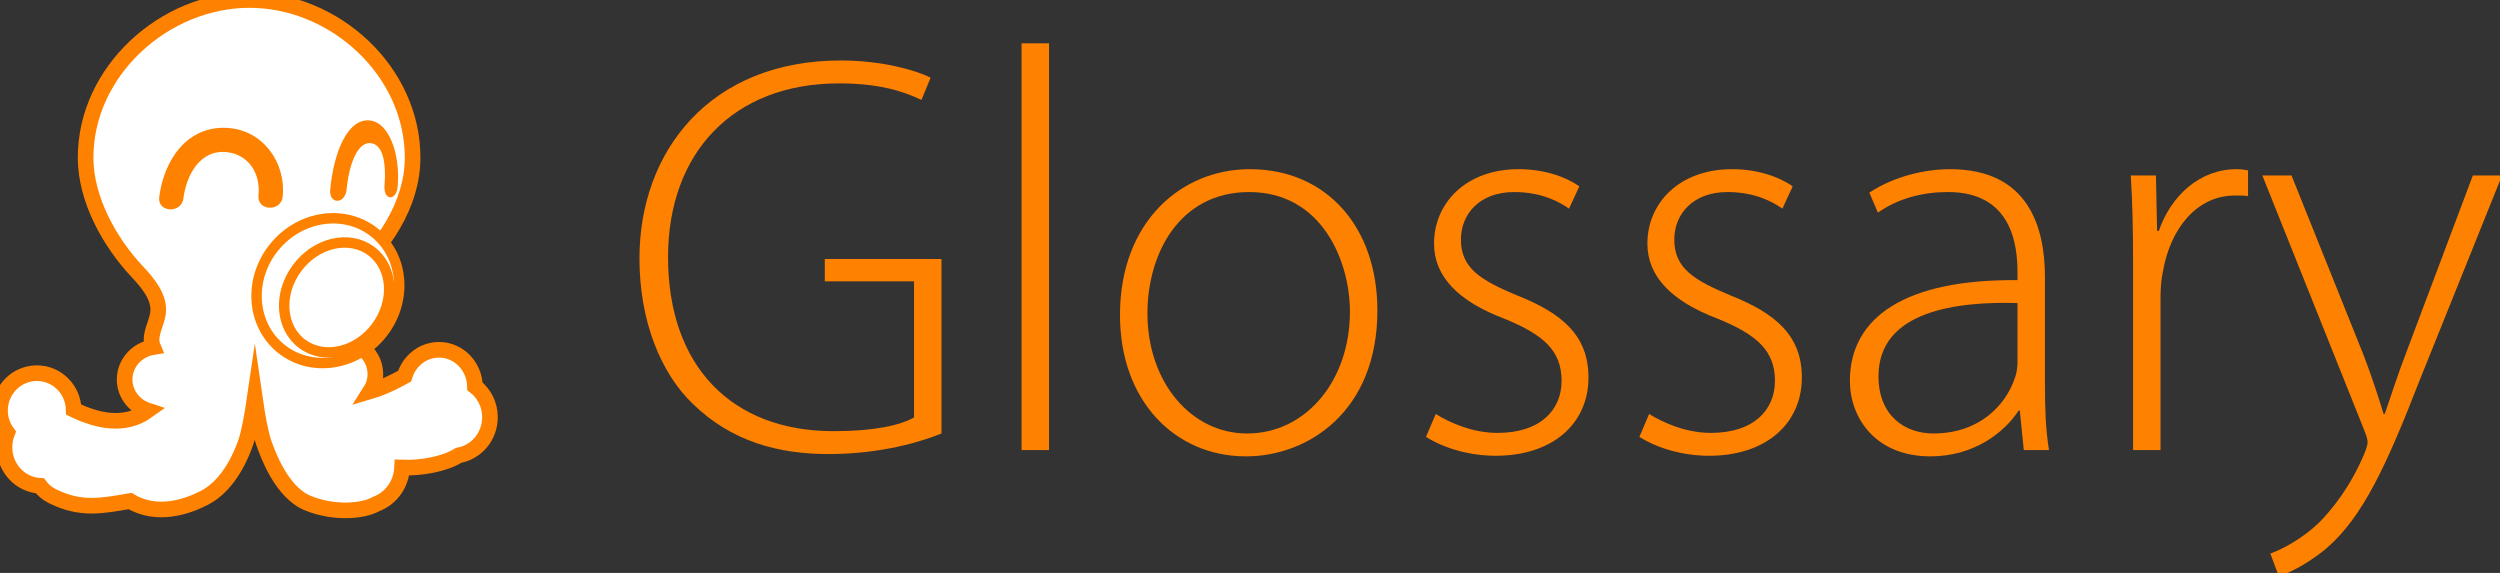 <?xml version="1.0" standalone="no"?>
<!DOCTYPE svg PUBLIC "-//W3C//DTD SVG 1.1//EN" "http://www.w3.org/Graphics/SVG/1.1/DTD/svg11.dtd">
<svg width="240px" height="55px" version="1.1" xmlns="http://www.w3.org/2000/svg" xmlns:xlink="http://www.w3.org/1999/xlink" xml:space="preserve" style="fill-rule:evenodd;clip-rule:evenodd;stroke-miterlimit:10;">
    <rect width="100%" height="100%" fill="#333333" stroke="none"/>
    <g>
        <g id="title">
            <g>
                <path d="M90.383,41.612C88.516,42.381 84.617,43.59 79.565,43.59C74.677,43.59 70.229,42.381 66.494,38.757C63.419,35.791 61.388,30.794 61.388,24.807C61.388,14.539 68.143,5.806 80.718,5.806C84.672,5.806 87.912,6.74 89.34,7.454L88.461,9.596C86.539,8.663 84.123,8.004 80.553,8.004C70.394,8.004 64.133,14.648 64.133,24.698C64.133,35.133 70.229,41.392 80.004,41.392C83.904,41.392 86.374,40.843 87.747,40.075L87.747,27.005L79.181,27.005L79.181,24.863L90.383,24.863L90.383,41.612Z" style="fill:rgb(255,129,0);fill-rule:nonzero;"/>
            </g>
            <g>
                <rect x="98.072" y="4.16" width="2.636" height="39.046" style="fill:rgb(255,129,0);fill-rule:nonzero;"/>
            </g>
            <g>
                <path d="M119.764,41.612C125.255,41.612 129.594,36.67 129.594,29.915C129.594,25.083 126.903,18.437 119.929,18.437C113.174,18.437 110.154,24.424 110.154,30.08C110.154,36.67 114.327,41.612 119.709,41.612L119.764,41.612ZM119.599,43.809C112.789,43.809 107.518,38.482 107.518,30.245C107.518,21.238 113.449,16.241 119.984,16.241C127.287,16.241 132.23,21.732 132.23,29.805C132.23,39.581 125.475,43.809 119.654,43.809L119.599,43.809Z" style="fill:rgb(255,129,0);fill-rule:nonzero;"/>
            </g>
            <g>
                <path d="M137.831,39.745C139.259,40.624 141.401,41.558 143.763,41.558C147.935,41.558 149.913,39.306 149.913,36.56C149.913,33.649 148.155,32.112 144.366,30.574C140.028,28.927 137.667,26.565 137.667,23.38C137.667,19.536 140.686,16.241 145.794,16.241C148.211,16.241 150.297,16.955 151.615,17.889L150.627,20.03C149.693,19.371 147.991,18.437 145.354,18.437C142.005,18.437 140.248,20.579 140.248,22.996C140.248,25.741 142.115,26.894 145.685,28.378C149.968,30.08 152.494,32.222 152.494,36.23C152.494,40.733 148.979,43.754 143.598,43.754C141.071,43.754 138.655,43.04 136.897,41.942L137.831,39.745Z" style="fill:rgb(255,129,0);fill-rule:nonzero;"/>
            </g>
            <g>
                <path d="M158.314,39.745C159.742,40.624 161.884,41.558 164.246,41.558C168.418,41.558 170.396,39.306 170.396,36.56C170.396,33.649 168.638,32.112 164.849,30.574C160.511,28.927 158.15,26.565 158.15,23.38C158.15,19.536 161.169,16.241 166.277,16.241C168.694,16.241 170.781,16.955 172.098,17.889L171.11,20.03C170.176,19.371 168.474,18.437 165.837,18.437C162.488,18.437 160.731,20.579 160.731,22.996C160.731,25.741 162.598,26.894 166.168,28.378C170.451,30.08 172.977,32.222 172.977,36.23C172.977,40.733 169.462,43.754 164.081,43.754C161.554,43.754 159.138,43.04 157.38,41.942L158.314,39.745Z" style="fill:rgb(255,129,0);fill-rule:nonzero;"/>
            </g>
            <g>
                <path d="M193.68,29.092C187.913,28.927 180.335,29.806 180.335,36.121C180.335,39.91 182.862,41.613 185.607,41.613C190,41.613 192.527,38.922 193.406,36.341C193.625,35.791 193.68,35.188 193.68,34.748L193.68,29.092ZM196.316,36.945C196.316,39.031 196.37,41.173 196.701,43.205L194.284,43.205L193.9,39.416L193.789,39.416C192.472,41.447 189.561,43.81 185.332,43.81C180.005,43.81 177.589,40.075 177.589,36.561C177.589,30.465 182.916,26.785 193.68,26.895L193.68,26.181C193.68,23.6 193.186,18.383 186.925,18.438C184.618,18.438 182.202,19.042 180.281,20.415L179.456,18.493C181.872,16.901 184.838,16.241 187.2,16.241C194.833,16.241 196.316,21.952 196.316,26.62L196.316,36.945Z" style="fill:rgb(255,129,0);fill-rule:nonzero;"/>
            </g>
            <g>
                <path d="M204.774,24.753C204.774,22.117 204.719,19.427 204.554,16.846L206.97,16.846L207.081,22.172L207.245,22.172C208.398,18.822 211.144,16.241 214.713,16.241C215.098,16.241 215.482,16.296 215.812,16.351L215.812,18.822C215.427,18.768 215.044,18.768 214.548,18.768C210.924,18.768 208.343,21.898 207.629,26.126C207.464,26.895 207.41,27.774 207.41,28.652L207.41,43.205L204.774,43.205L204.774,24.753Z" style="fill:rgb(255,129,0);fill-rule:nonzero;"/>
            </g>
            <g>
                <path d="M219.986,16.846L226.905,34.089C227.619,35.956 228.333,38.098 228.827,39.745L228.937,39.745C229.486,38.153 230.145,36.067 230.968,33.924L237.394,16.846L240.195,16.846L232.287,36.505C229.101,44.688 226.85,49.575 223.39,52.596C221.303,54.354 219.382,55.122 218.777,55.342L217.954,53.145C219.271,52.651 220.974,51.717 222.567,50.235C223.884,48.916 225.642,46.72 226.96,43.59C227.179,43.04 227.29,42.711 227.29,42.437C227.29,42.217 227.179,41.832 226.96,41.284L217.185,16.846L219.986,16.846Z" style="fill:rgb(255,129,0);fill-rule:nonzero;"/>
            </g>
            <g>
                <path d="M45.596,37.084C45.551,35.171 44.068,33.614 42.203,33.582C40.624,33.553 39.286,34.627 38.84,36.115C37.888,36.642 36.746,37.213 35.542,37.568C35.85,37.086 36.036,36.523 36.036,35.914C36.036,34.81 35.45,33.84 34.564,33.273C34.402,32.48 33.795,31.481 33.837,30.47C33.902,28.914 32.348,27.635 33.533,26.59C36.684,23.818 39.61,19.727 39.61,15.133C39.61,6.785 32.085,0 23.951,0C15.82,0 8.218,6.785 8.218,15.133C8.218,19.196 10.586,23.313 13.127,26.027C14.117,27.086 15.374,28.498 15.171,30.071C15.043,31.049 14.378,31.995 14.594,33.021C14.616,33.125 14.663,33.22 14.703,33.317C13.152,33.565 11.964,34.858 11.964,36.43C11.964,37.824 12.903,38.995 14.197,39.417C11.936,41.051 9.278,40.384 7.073,39.325C7.025,37.384 5.465,35.824 3.541,35.824C1.585,35.824 0,37.432 0,39.416C0,40.211 0.263,40.939 0.696,41.535C0.526,41.968 0.428,42.438 0.428,42.935C0.428,44.923 1.937,46.531 3.833,46.638C4.125,47.024 4.503,47.367 5.008,47.619C7.763,48.996 9.757,48.562 12.48,48.1C15.105,49.663 18.01,48.629 19.65,47.777C22.1,46.502 23.252,43.436 23.59,42.48C23.889,41.635 24.2,39.994 24.46,38.211C24.722,40.028 25.039,41.709 25.345,42.568C25.683,43.521 27.01,47.273 29.572,48.308C31.948,49.267 34.728,49.16 36.128,48.376C37.525,47.846 38.528,46.499 38.601,44.887C40.389,44.952 42.661,44.575 44.028,43.712C45.734,43.419 47.037,41.897 47.037,40.049C47.037,38.833 46.467,37.764 45.596,37.084Z" style="fill:white;fill-rule:nonzero;stroke-width:1.5px;stroke:rgb(255,129,0);"/>
            </g>
            <g>
                <path d="M26.942,33.436C29.775,35.758 34.105,35.166 36.609,32.114C39.113,29.058 38.847,24.7 36.016,22.375C33.179,20.051 28.853,20.643 26.347,23.699C23.841,26.752 24.108,31.113 26.942,33.436" style="fill:white;fill-rule:nonzero;stroke-width:1px;stroke:rgb(255,129,0);"/>
            </g>
            <g>
                <path d="M15.285,18.922C15.731,15.386 17.961,12.004 21.91,12.285C25.283,12.527 27.476,15.647 27.137,18.887C26.98,20.37 24.658,20.254 24.814,18.762C25.028,16.734 23.932,14.85 21.785,14.608C19.192,14.316 17.885,16.844 17.607,19.046C17.422,20.526 15.099,20.414 15.285,18.922" style="fill:rgb(255,129,0);fill-rule:nonzero;"/>
            </g>
            <g>
                <path d="M31.701,18.192C32.024,14.727 33.323,11.377 35.473,11.56C37.314,11.716 38.44,14.713 38.181,17.883C38.061,19.337 36.795,19.276 36.913,17.814C37.076,15.831 36.828,13.941 35.66,13.752C34.248,13.524 33.477,16.023 33.273,18.18C33.139,19.63 31.564,19.648 31.701,18.192" style="fill:rgb(255,129,0);fill-rule:nonzero;"/>
            </g>
            <g>
                <path d="M28.52,25.733C26.691,28.194 26.912,31.453 29.012,33.011C31.114,34.575 34.299,33.84 36.125,31.378C37.955,28.916 37.732,25.657 35.632,24.098C33.532,22.538 30.349,23.267 28.52,25.733" style="fill:none;stroke-width:1px;stroke:rgb(255,129,0);"/>
            </g>
        </g>
    </g>
</svg>
